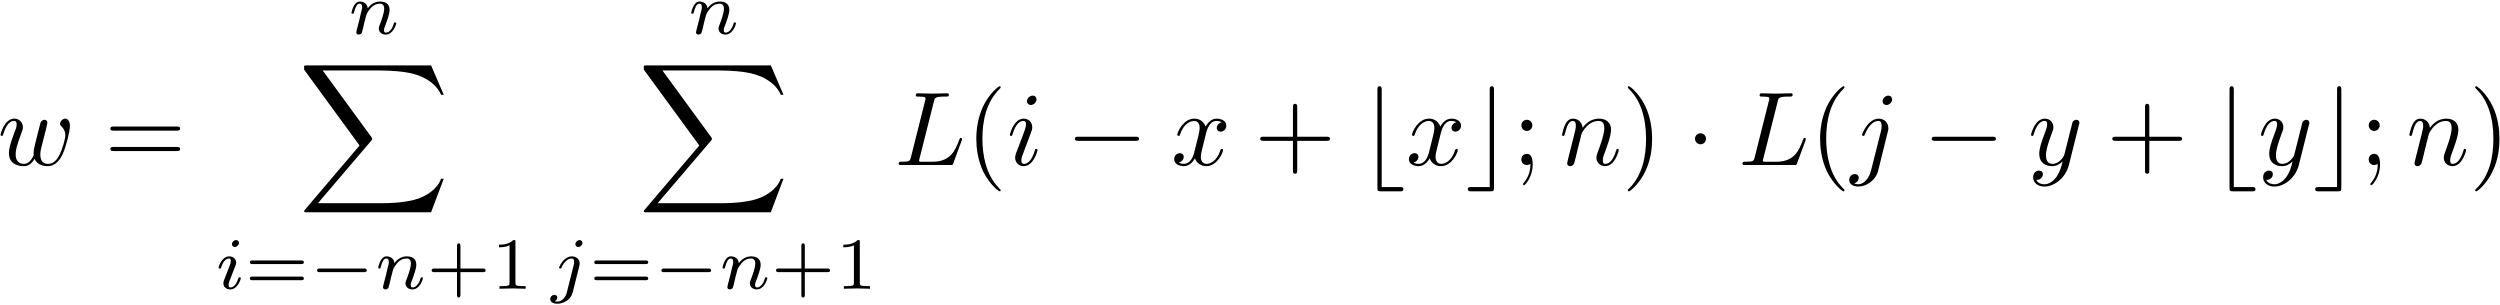 <?xml version="1.0" encoding="UTF-8" standalone="no"?>
<!-- Created with Inkscape (http://www.inkscape.org/) -->

<svg
   xmlns:dc="http://purl.org/dc/elements/1.1/"
   xmlns:cc="http://creativecommons.org/ns#"
   xmlns:rdf="http://www.w3.org/1999/02/22-rdf-syntax-ns#"
   xmlns:svg="http://www.w3.org/2000/svg"
   xmlns="http://www.w3.org/2000/svg"
   xmlns:xlink="http://www.w3.org/1999/xlink"
   version="1.1"
   width="475"
   height="58"
   id="svg86194">
  <defs
     id="defs86196" />
  <g
     transform="translate(-178.538,-494.174)"
     id="layer1">
    <g
       transform="matrix(2,0,0,2,-373.835,243.02)"
       id="g84653">
      <defs
         id="defs84655">
        <g
           id="g84657">
          <symbol
             id="textext-76466a0b-0"
             style="overflow:visible">
            <path
               d="M 4.609,-3.375 C 4.656,-3.594 4.75,-3.969 4.75,-4.031 c 0,-0.172 -0.141,-0.266 -0.281,-0.266 -0.125,0 -0.297,0.078 -0.375,0.281 -0.031,0.062 -0.5,1.969 -0.562,2.234 C 3.453,-1.484 3.438,-1.312 3.438,-1.125 c 0,0.109 0,0.125 0.016,0.172 -0.234,0.531 -0.531,0.844 -0.922,0.844 -0.797,0 -0.797,-0.734 -0.797,-0.906 0,-0.312 0.047,-0.703 0.516,-1.938 0.109,-0.297 0.172,-0.438 0.172,-0.641 0,-0.438 -0.328,-0.812 -0.812,-0.812 -0.953,0 -1.312,1.453 -1.312,1.531 0,0.109 0.094,0.109 0.109,0.109 0.109,0 0.109,-0.031 0.156,-0.188 C 0.844,-3.875 1.219,-4.188 1.578,-4.188 c 0.094,0 0.25,0.016 0.25,0.328 0,0.25 -0.109,0.531 -0.188,0.703 -0.438,1.172 -0.547,1.625 -0.547,2.016 0,0.906 0.656,1.25 1.406,1.25 0.172,0 0.641,0 1.031,-0.703 0.266,0.641 0.953,0.703 1.25,0.703 0.75,0 1.188,-0.625 1.453,-1.219 0.328,-0.781 0.656,-2.125 0.656,-2.594 0,-0.547 -0.266,-0.703 -0.438,-0.703 -0.25,0 -0.5,0.266 -0.5,0.484 0,0.125 0.062,0.188 0.141,0.266 0.109,0.109 0.359,0.359 0.359,0.844 0,0.344 -0.281,1.312 -0.547,1.828 -0.25,0.531 -0.609,0.875 -1.094,0.875 -0.469,0 -0.734,-0.297 -0.734,-0.875 0,-0.266 0.062,-0.578 0.109,-0.719 z m 0,0"
               id="path84660"
               style="stroke:none" />
          </symbol>
          <symbol
             id="textext-76466a0b-1"
             style="overflow:visible">
            <path
               d="M 3.734,-6.031 C 3.812,-6.391 3.844,-6.5 4.781,-6.5 c 0.297,0 0.375,0 0.375,-0.188 0,-0.125 -0.109,-0.125 -0.156,-0.125 -0.328,0 -1.141,0.031 -1.469,0.031 -0.297,0 -1.031,-0.031 -1.328,-0.031 -0.062,0 -0.188,0 -0.188,0.203 0,0.109 0.094,0.109 0.281,0.109 0.016,0 0.203,0 0.375,0.016 0.172,0.031 0.266,0.031 0.266,0.172 0,0.031 0,0.062 -0.031,0.188 L 1.562,-0.781 c -0.094,0.391 -0.109,0.469 -0.906,0.469 -0.172,0 -0.266,0 -0.266,0.203 C 0.391,0 0.484,0 0.656,0 l 4.625,0 C 5.516,0 5.516,0 5.578,-0.172 L 6.375,-2.328 c 0.031,-0.109 0.031,-0.125 0.031,-0.141 0,-0.031 -0.031,-0.109 -0.109,-0.109 -0.094,0 -0.109,0.062 -0.172,0.219 -0.344,0.906 -0.781,2.047 -2.5,2.047 l -0.938,0 c -0.141,0 -0.172,0 -0.219,0 -0.109,-0.016 -0.141,-0.031 -0.141,-0.109 0,-0.031 0,-0.047 0.047,-0.219 z m 0,0"
               id="path84663"
               style="stroke:none" />
          </symbol>
          <symbol
             id="textext-76466a0b-2"
             style="overflow:visible">
            <path
               d="m 2.828,-6.234 c 0,-0.203 -0.141,-0.359 -0.359,-0.359 -0.281,0 -0.547,0.266 -0.547,0.531 0,0.188 0.141,0.359 0.375,0.359 0.234,0 0.531,-0.234 0.531,-0.531 z m -0.75,3.75 c 0.109,-0.281 0.109,-0.312 0.219,-0.578 0.078,-0.203 0.125,-0.344 0.125,-0.531 0,-0.438 -0.312,-0.812 -0.812,-0.812 -0.938,0 -1.312,1.453 -1.312,1.531 0,0.109 0.094,0.109 0.109,0.109 0.109,0 0.109,-0.031 0.156,-0.188 0.281,-0.938 0.672,-1.234 1.016,-1.234 0.078,0 0.25,0 0.25,0.312 0,0.219 -0.078,0.422 -0.109,0.531 -0.078,0.25 -0.531,1.406 -0.688,1.844 -0.109,0.25 -0.234,0.578 -0.234,0.797 0,0.469 0.344,0.812 0.812,0.812 0.938,0 1.312,-1.438 1.312,-1.531 0,-0.109 -0.094,-0.109 -0.125,-0.109 -0.094,0 -0.094,0.031 -0.141,0.188 -0.188,0.625 -0.516,1.234 -1.016,1.234 -0.172,0 -0.25,-0.094 -0.25,-0.328 0,-0.25 0.062,-0.391 0.297,-1 z m 0,0"
               id="path84666"
               style="stroke:none" />
          </symbol>
          <symbol
             id="textext-76466a0b-3"
             style="overflow:visible">
            <path
               d="M 3.328,-3.016 C 3.391,-3.266 3.625,-4.188 4.312,-4.188 c 0.047,0 0.297,0 0.5,0.125 C 4.531,-4 4.344,-3.766 4.344,-3.516 c 0,0.156 0.109,0.344 0.375,0.344 0.219,0 0.531,-0.172 0.531,-0.578 0,-0.516 -0.578,-0.656 -0.922,-0.656 -0.578,0 -0.922,0.531 -1.047,0.75 -0.25,-0.656 -0.781,-0.75 -1.078,-0.75 -1.031,0 -1.609,1.281 -1.609,1.531 0,0.109 0.109,0.109 0.125,0.109 0.078,0 0.109,-0.031 0.125,-0.109 0.344,-1.062 1,-1.312 1.344,-1.312 0.188,0 0.531,0.094 0.531,0.672 0,0.312 -0.172,0.969 -0.531,2.375 -0.156,0.609 -0.516,1.031 -0.953,1.031 -0.062,0 -0.281,0 -0.5,-0.125 0.25,-0.062 0.469,-0.266 0.469,-0.547 0,-0.266 -0.219,-0.344 -0.359,-0.344 -0.312,0 -0.547,0.25 -0.547,0.578 0,0.453 0.484,0.656 0.922,0.656 0.672,0 1.031,-0.703 1.047,-0.75 0.125,0.359 0.484,0.75 1.078,0.75 1.031,0 1.594,-1.281 1.594,-1.531 0,-0.109 -0.078,-0.109 -0.109,-0.109 -0.094,0 -0.109,0.047 -0.141,0.109 -0.328,1.078 -1,1.312 -1.312,1.312 -0.391,0 -0.547,-0.312 -0.547,-0.656 0,-0.219 0.047,-0.438 0.156,-0.875 z m 0,0"
               id="path84669"
               style="stroke:none" />
          </symbol>
          <symbol
             id="textext-76466a0b-4"
             style="overflow:visible">
            <path
               d="m 0.875,-0.594 c -0.031,0.156 -0.094,0.391 -0.094,0.438 0,0.172 0.141,0.266 0.297,0.266 0.125,0 0.297,-0.078 0.375,-0.281 0,-0.016 0.125,-0.484 0.188,-0.734 C 1.703,-1.203 1.781,-1.5 1.859,-1.797 1.906,-2.031 1.969,-2.25 2.031,-2.469 c 0.031,-0.172 0.109,-0.469 0.125,-0.5 0.141,-0.312 0.672,-1.219 1.625,-1.219 0.453,0 0.531,0.375 0.531,0.703 0,0.609 -0.484,1.891 -0.641,2.312 C 3.578,-0.938 3.562,-0.812 3.562,-0.703 c 0,0.469 0.359,0.812 0.828,0.812 0.938,0 1.297,-1.453 1.297,-1.531 0,-0.109 -0.078,-0.109 -0.109,-0.109 -0.109,0 -0.109,0.031 -0.156,0.188 -0.203,0.672 -0.531,1.234 -1.016,1.234 -0.172,0 -0.234,-0.094 -0.234,-0.328 0,-0.25 0.078,-0.484 0.172,-0.703 0.188,-0.531 0.609,-1.625 0.609,-2.203 0,-0.656 -0.422,-1.062 -1.141,-1.062 -0.906,0 -1.391,0.641 -1.562,0.875 -0.047,-0.562 -0.453,-0.875 -0.922,-0.875 -0.453,0 -0.641,0.391 -0.734,0.562 C 0.422,-3.5 0.297,-2.906 0.297,-2.875 c 0,0.109 0.094,0.109 0.109,0.109 0.109,0 0.109,-0.016 0.172,-0.234 0.172,-0.703 0.375,-1.188 0.734,-1.188 0.188,0 0.297,0.125 0.297,0.453 0,0.219 -0.031,0.328 -0.156,0.844 z m 0,0"
               id="path84672"
               style="stroke:none" />
          </symbol>
          <symbol
             id="textext-76466a0b-5"
             style="overflow:visible">
            <path
               d="m 3.953,-6.234 c 0,-0.188 -0.141,-0.359 -0.375,-0.359 -0.234,0 -0.531,0.234 -0.531,0.531 0,0.203 0.141,0.359 0.375,0.359 0.266,0 0.531,-0.266 0.531,-0.531 z m -2,6.734 c -0.188,0.75 -0.672,1.328 -1.219,1.328 -0.062,0 -0.219,0 -0.391,-0.094 0.297,-0.062 0.438,-0.328 0.438,-0.531 0,-0.156 -0.109,-0.344 -0.375,-0.344 -0.25,0 -0.531,0.203 -0.531,0.562 0,0.406 0.391,0.625 0.875,0.625 0.703,0 1.625,-0.531 1.875,-1.516 L 3.531,-3.125 c 0.062,-0.188 0.062,-0.328 0.062,-0.359 0,-0.578 -0.422,-0.922 -0.922,-0.922 -1.016,0 -1.578,1.453 -1.578,1.531 0,0.109 0.094,0.109 0.109,0.109 0.094,0 0.109,-0.016 0.188,-0.203 0.25,-0.609 0.703,-1.219 1.25,-1.219 0.141,0 0.312,0.047 0.312,0.453 0,0.234 -0.016,0.344 -0.062,0.516 z m 0,0"
               id="path84675"
               style="stroke:none" />
          </symbol>
          <symbol
             id="textext-76466a0b-6"
             style="overflow:visible">
            <path
               d="m 4.844,-3.797 c 0.047,-0.141 0.047,-0.156 0.047,-0.234 0,-0.172 -0.141,-0.266 -0.297,-0.266 -0.094,0 -0.25,0.062 -0.344,0.203 -0.016,0.062 -0.109,0.359 -0.141,0.547 -0.078,0.25 -0.141,0.531 -0.203,0.797 l -0.453,1.797 c -0.031,0.141 -0.469,0.844 -1.125,0.844 -0.5,0 -0.609,-0.438 -0.609,-0.812 C 1.719,-1.375 1.891,-2 2.219,-2.875 2.375,-3.281 2.422,-3.391 2.422,-3.594 c 0,-0.438 -0.312,-0.812 -0.812,-0.812 -0.953,0 -1.312,1.453 -1.312,1.531 0,0.109 0.094,0.109 0.109,0.109 0.109,0 0.109,-0.031 0.156,-0.188 0.281,-0.938 0.672,-1.234 1.016,-1.234 0.078,0 0.25,0 0.25,0.312 0,0.25 -0.109,0.516 -0.172,0.703 -0.406,1.062 -0.578,1.625 -0.578,2.094 0,0.891 0.625,1.188 1.219,1.188 0.391,0 0.719,-0.172 1,-0.453 -0.125,0.516 -0.25,1.016 -0.641,1.547 -0.266,0.328 -0.641,0.625 -1.094,0.625 -0.141,0 -0.594,-0.031 -0.766,-0.422 0.156,0 0.297,0 0.422,-0.125 C 1.328,1.203 1.422,1.062 1.422,0.875 1.422,0.562 1.156,0.531 1.062,0.531 0.828,0.531 0.5,0.688 0.5,1.172 c 0,0.5 0.438,0.875 1.062,0.875 1.016,0 2.047,-0.906 2.328,-2.031 z m 0,0"
               id="path84678"
               style="stroke:none" />
          </symbol>
          <symbol
             id="textext-76466a0b-7"
             style="overflow:visible">
            <path
               d="m 6.844,-3.266 c 0.156,0 0.344,0 0.344,-0.188 C 7.188,-3.656 7,-3.656 6.859,-3.656 l -5.969,0 c -0.141,0 -0.328,0 -0.328,0.203 0,0.188 0.188,0.188 0.328,0.188 z m 0.016,1.938 c 0.141,0 0.328,0 0.328,-0.203 0,-0.188 -0.188,-0.188 -0.344,-0.188 l -5.953,0 c -0.141,0 -0.328,0 -0.328,0.188 0,0.203 0.188,0.203 0.328,0.203 z m 0,0"
               id="path84681"
               style="stroke:none" />
          </symbol>
          <symbol
             id="textext-76466a0b-8"
             style="overflow:visible">
            <path
               d="m 3.297,2.391 c 0,-0.031 0,-0.047 -0.172,-0.219 C 1.891,0.922 1.562,-0.969 1.562,-2.5 c 0,-1.734 0.375,-3.469 1.609,-4.703 0.125,-0.125 0.125,-0.141 0.125,-0.172 0,-0.078 -0.031,-0.109 -0.094,-0.109 -0.109,0 -1,0.688 -1.594,1.953 -0.5,1.094 -0.625,2.203 -0.625,3.031 0,0.781 0.109,1.984 0.656,3.125 C 2.25,1.844 3.094,2.5 3.203,2.5 c 0.062,0 0.094,-0.031 0.094,-0.109 z m 0,0"
               id="path84684"
               style="stroke:none" />
          </symbol>
          <symbol
             id="textext-76466a0b-9"
             style="overflow:visible">
            <path
               d="m 4.078,-2.297 2.781,0 C 7,-2.297 7.188,-2.297 7.188,-2.5 7.188,-2.688 7,-2.688 6.859,-2.688 l -2.781,0 0,-2.797 c 0,-0.141 0,-0.328 -0.203,-0.328 -0.203,0 -0.203,0.188 -0.203,0.328 l 0,2.797 -2.781,0 c -0.141,0 -0.328,0 -0.328,0.188 0,0.203 0.188,0.203 0.328,0.203 l 2.781,0 0,2.797 c 0,0.141 0,0.328 0.203,0.328 0.203,0 0.203,-0.188 0.203,-0.328 z m 0,0"
               id="path84687"
               style="stroke:none" />
          </symbol>
          <symbol
             id="textext-76466a0b-10"
             style="overflow:visible">
            <path
               d="m 1.906,-3.766 c 0,-0.297 -0.234,-0.531 -0.516,-0.531 -0.297,0 -0.531,0.234 -0.531,0.531 0,0.281 0.234,0.531 0.531,0.531 0.281,0 0.516,-0.25 0.516,-0.531 z m -0.188,3.656 c 0,0.281 0,1.062 -0.625,1.797 -0.078,0.078 -0.078,0.094 -0.078,0.125 0,0.078 0.047,0.109 0.094,0.109 0.109,0 0.828,-0.797 0.828,-1.953 0,-0.281 -0.016,-1.031 -0.547,-1.031 -0.359,0 -0.531,0.281 -0.531,0.531 C 0.859,-0.266 1.031,0 1.391,0 1.438,0 1.453,0 1.469,-0.016 c 0.062,0 0.172,-0.031 0.25,-0.094 z m 0,0"
               id="path84690"
               style="stroke:none" />
          </symbol>
          <symbol
             id="textext-76466a0b-11"
             style="overflow:visible">
            <path
               d="m 2.875,-2.5 c 0,-0.766 -0.109,-1.969 -0.656,-3.109 -0.594,-1.219 -1.453,-1.875 -1.547,-1.875 -0.062,0 -0.109,0.047 -0.109,0.109 0,0.031 0,0.047 0.188,0.234 0.984,0.984 1.547,2.562 1.547,4.641 0,1.719 -0.359,3.469 -1.594,4.719 C 0.562,2.344 0.562,2.359 0.562,2.391 0.562,2.453 0.609,2.5 0.672,2.5 0.766,2.5 1.672,1.812 2.25,0.547 2.766,-0.547 2.875,-1.656 2.875,-2.5 z m 0,0"
               id="path84693"
               style="stroke:none" />
          </symbol>
          <symbol
             id="textext-76466a0b-12"
             style="overflow:visible">
            <path
               d="m 0.844,-0.438 c -0.016,0.094 -0.062,0.266 -0.062,0.281 0,0.156 0.125,0.219 0.234,0.219 0.125,0 0.234,-0.078 0.281,-0.141 0.031,-0.062 0.078,-0.297 0.125,-0.438 0.031,-0.125 0.109,-0.453 0.141,-0.625 0.047,-0.156 0.094,-0.312 0.125,-0.469 0.078,-0.281 0.094,-0.344 0.297,-0.625 C 2.172,-2.516 2.5,-2.875 3.031,-2.875 c 0.391,0 0.406,0.359 0.406,0.484 0,0.422 -0.297,1.188 -0.406,1.484 -0.078,0.203 -0.109,0.266 -0.109,0.375 0,0.375 0.297,0.594 0.656,0.594 0.703,0 1,-0.953 1,-1.062 0,-0.094 -0.078,-0.094 -0.109,-0.094 -0.094,0 -0.094,0.047 -0.125,0.125 C 4.188,-0.406 3.875,-0.125 3.609,-0.125 c -0.156,0 -0.188,-0.094 -0.188,-0.25 0,-0.156 0.047,-0.25 0.172,-0.562 0.078,-0.219 0.359,-0.953 0.359,-1.344 0,-0.672 -0.531,-0.797 -0.906,-0.797 -0.578,0 -0.969,0.359 -1.172,0.641 -0.047,-0.484 -0.453,-0.641 -0.75,-0.641 -0.297,0 -0.453,0.219 -0.547,0.375 -0.156,0.266 -0.25,0.656 -0.25,0.703 0,0.078 0.094,0.078 0.125,0.078 0.094,0 0.094,-0.016 0.141,-0.203 0.109,-0.406 0.25,-0.75 0.516,-0.75 0.188,0 0.234,0.156 0.234,0.344 0,0.125 -0.062,0.391 -0.125,0.578 -0.047,0.188 -0.109,0.469 -0.141,0.625 z m 0,0"
               id="path84696"
               style="stroke:none" />
          </symbol>
          <symbol
             id="textext-76466a0b-13"
             style="overflow:visible">
            <path
               d="m 2.266,-4.359 c 0,-0.109 -0.094,-0.266 -0.281,-0.266 -0.188,0 -0.391,0.188 -0.391,0.391 0,0.109 0.078,0.266 0.281,0.266 0.188,0 0.391,-0.203 0.391,-0.391 z M 0.844,-0.812 c -0.031,0.094 -0.062,0.172 -0.062,0.297 0,0.328 0.266,0.578 0.656,0.578 0.688,0 1,-0.953 1,-1.062 0,-0.094 -0.094,-0.094 -0.109,-0.094 -0.094,0 -0.109,0.047 -0.141,0.125 -0.156,0.562 -0.453,0.844 -0.734,0.844 -0.141,0 -0.172,-0.094 -0.172,-0.25 0,-0.156 0.047,-0.281 0.109,-0.438 C 1.469,-1 1.547,-1.188 1.609,-1.375 1.672,-1.547 1.938,-2.172 1.953,-2.266 1.984,-2.328 2,-2.406 2,-2.484 2,-2.812 1.719,-3.078 1.344,-3.078 0.641,-3.078 0.328,-2.125 0.328,-2 c 0,0.078 0.094,0.078 0.125,0.078 0.094,0 0.094,-0.031 0.125,-0.109 C 0.75,-2.625 1.062,-2.875 1.312,-2.875 c 0.109,0 0.172,0.047 0.172,0.234 0,0.172 -0.031,0.266 -0.203,0.703 z m 0,0"
               id="path84699"
               style="stroke:none" />
          </symbol>
          <symbol
             id="textext-76466a0b-14"
             style="overflow:visible">
            <path
               d="M 3.062,-4.359 C 3.062,-4.469 2.969,-4.625 2.781,-4.625 c -0.203,0 -0.391,0.203 -0.391,0.391 0,0.109 0.078,0.266 0.281,0.266 0.188,0 0.391,-0.188 0.391,-0.391 z M 1.578,0.344 C 1.469,0.828 1.094,1.219 0.688,1.219 c -0.094,0 -0.172,0 -0.25,-0.031 0.172,-0.094 0.234,-0.25 0.234,-0.359 0,-0.172 -0.141,-0.25 -0.281,-0.25 C 0.188,0.578 0,0.766 0,0.984 c 0,0.266 0.266,0.438 0.688,0.438 0.422,0 1.234,-0.25 1.453,-1.094 l 0.625,-2.5 c 0.016,-0.078 0.031,-0.141 0.031,-0.25 0,-0.375 -0.328,-0.656 -0.734,-0.656 -0.781,0 -1.219,0.969 -1.219,1.078 0,0.078 0.094,0.078 0.109,0.078 0.078,0 0.094,-0.016 0.141,-0.125 C 1.266,-2.453 1.625,-2.875 2.031,-2.875 c 0.172,0 0.234,0.109 0.234,0.344 0,0.078 0,0.172 -0.016,0.203 z m 0,0"
               id="path84702"
               style="stroke:none" />
          </symbol>
          <symbol
             id="textext-76466a0b-15"
             style="overflow:visible">
            <path
               d="m 12.625,13.953 1.203,-3.188 -0.25,0 c -0.391,1.031 -1.453,1.719 -2.594,2.016 -0.203,0.047 -1.188,0.312 -3.094,0.312 l -6.016,0 5.078,-5.953 C 7.016,7.062 7.031,7.031 7.031,6.984 c 0,-0.031 0,-0.062 -0.062,-0.156 l -4.641,-6.344 5.453,0 c 1.344,0 2.25,0.141 2.344,0.156 0.531,0.078 1.406,0.25 2.188,0.75 0.25,0.156 0.922,0.609 1.266,1.406 l 0.25,0 L 12.625,0 0.844,0 c -0.234,0 -0.25,0.016 -0.281,0.062 0,0.031 0,0.234 0,0.344 l 5.266,7.203 -5.156,6.062 C 0.562,13.781 0.562,13.844 0.562,13.844 c 0,0.109 0.094,0.109 0.281,0.109 z m 0,0"
               id="path84705"
               style="stroke:none" />
          </symbol>
          <symbol
             id="textext-76466a0b-16"
             style="overflow:visible">
            <path
               d="m 5.359,-2.344 c 0.094,0 0.25,0 0.25,-0.172 0,-0.172 -0.156,-0.172 -0.25,-0.172 l -4.609,0 c -0.094,0 -0.266,0 -0.266,0.172 0,0.172 0.156,0.172 0.266,0.172 z m 0,1.531 c 0.094,0 0.25,0 0.25,-0.156 0,-0.188 -0.156,-0.188 -0.25,-0.188 l -4.609,0 c -0.109,0 -0.266,0 -0.266,0.188 0,0.156 0.172,0.156 0.266,0.156 z m 0,0"
               id="path84708"
               style="stroke:none" />
          </symbol>
          <symbol
             id="textext-76466a0b-17"
             style="overflow:visible">
            <path
               d="m 3.219,-1.578 2.141,0 c 0.094,0 0.25,0 0.25,-0.156 0,-0.188 -0.156,-0.188 -0.25,-0.188 l -2.141,0 0,-2.141 c 0,-0.078 0,-0.25 -0.156,-0.25 -0.172,0 -0.172,0.156 -0.172,0.25 l 0,2.141 -2.141,0 c -0.094,0 -0.266,0 -0.266,0.172 0,0.172 0.156,0.172 0.266,0.172 l 2.141,0 0,2.141 c 0,0.094 0,0.266 0.156,0.266 0.172,0 0.172,-0.172 0.172,-0.266 z m 0,0"
               id="path84711"
               style="stroke:none" />
          </symbol>
          <symbol
             id="textext-76466a0b-18"
             style="overflow:visible">
            <path
               d="m 2.328,-4.438 c 0,-0.188 0,-0.188 -0.203,-0.188 -0.453,0.438 -1.078,0.438 -1.359,0.438 l 0,0.25 c 0.156,0 0.625,0 1,-0.188 l 0,3.547 c 0,0.234 0,0.328 -0.688,0.328 l -0.266,0 0,0.25 c 0.125,0 0.984,-0.031 1.234,-0.031 0.219,0 1.094,0.031 1.25,0.031 l 0,-0.25 -0.266,0 c -0.703,0 -0.703,-0.094 -0.703,-0.328 z m 0,0"
               id="path84714"
               style="stroke:none" />
          </symbol>
          <symbol
             id="textext-76466a0b-19"
             style="overflow:visible">
            <path
               d="m 5.203,-1.578 c 0.094,0 0.266,0 0.266,-0.156 0,-0.188 -0.172,-0.188 -0.266,-0.188 l -4.188,0 c -0.109,0 -0.266,0 -0.266,0.188 0,0.156 0.172,0.156 0.266,0.156 z m 0,0"
               id="path84717"
               style="stroke:none" />
          </symbol>
          <symbol
             id="textext-76466a0b-20"
             style="overflow:visible">
            <path
               d="m 6.594,-2.297 c 0.141,0 0.328,0 0.328,-0.203 0,-0.188 -0.188,-0.188 -0.328,-0.188 l -5.438,0 c -0.141,0 -0.328,0 -0.328,0.188 0,0.203 0.188,0.203 0.328,0.203 z m 0,0"
               id="path84720"
               style="stroke:none" />
          </symbol>
          <symbol
             id="textext-76466a0b-21"
             style="overflow:visible">
            <path
               d="m 3.875,2.5 c 0.156,0 0.328,0 0.328,-0.203 C 4.203,2.094 4.031,2.094 3.875,2.094 l -1.734,0 0,-9.234 c 0,-0.141 0,-0.344 -0.203,-0.344 -0.203,0 -0.203,0.203 -0.203,0.344 l 0,9.297 C 1.734,2.453 1.781,2.5 2.078,2.5 z m 0,0"
               id="path84723"
               style="stroke:none" />
          </symbol>
          <symbol
             id="textext-76466a0b-22"
             style="overflow:visible">
            <path
               d="m 2.688,-7.141 c 0,-0.141 0,-0.344 -0.203,-0.344 -0.203,0 -0.203,0.203 -0.203,0.344 l 0,9.234 -1.75,0 c -0.141,0 -0.328,0 -0.328,0.203 C 0.203,2.5 0.391,2.5 0.531,2.5 l 1.828,0 C 2.641,2.5 2.688,2.453 2.688,2.156 z m 0,0"
               id="path84726"
               style="stroke:none" />
          </symbol>
          <symbol
             id="textext-76466a0b-23"
             style="overflow:visible">
            <path
               d="m 1.906,-2.5 c 0,-0.281 -0.234,-0.516 -0.516,-0.516 -0.297,0 -0.531,0.234 -0.531,0.516 0,0.297 0.234,0.531 0.531,0.531 0.281,0 0.516,-0.234 0.516,-0.531 z m 0,0"
               id="path84729"
               style="stroke:none" />
          </symbol>
        </g>
      </defs>
      <g
         id="textext-76466a0b-24">
        <g
           id="g84732"
           style="fill:#000000;fill-opacity:1">
          <use
             id="use84734"
             x="275.94"
             y="141.254"
             width="744.094"
             height="1052.362"
             xlink:href="#textext-76466a0b-0" />
        </g>
        <g
           id="g84736"
           style="fill:#000000;fill-opacity:1">
          <use
             id="use84738"
             x="286.108"
             y="141.254"
             width="744.094"
             height="1052.362"
             xlink:href="#textext-76466a0b-7" />
        </g>
        <g
           id="g84740"
           style="fill:#000000;fill-opacity:1">
          <use
             id="use84742"
             x="309.248"
             y="128.801"
             width="744.094"
             height="1052.362"
             xlink:href="#textext-76466a0b-12" />
        </g>
        <g
           id="g84744"
           style="fill:#000000;fill-opacity:1">
          <use
             id="use84746"
             x="304.515"
             y="131.79"
             width="744.094"
             height="1052.362"
             xlink:href="#textext-76466a0b-15" />
        </g>
        <g
           id="g84748"
           style="fill:#000000;fill-opacity:1">
          <use
             id="use84750"
             x="296.624"
             y="153.009"
             width="744.094"
             height="1052.362"
             xlink:href="#textext-76466a0b-13" />
        </g>
        <g
           id="g84752"
           style="fill:#000000;fill-opacity:1">
          <use
             id="use84754"
             x="299.443"
             y="153.009"
             width="744.094"
             height="1052.362"
             xlink:href="#textext-76466a0b-16" />
        </g>
        <g
           id="g84756"
           style="fill:#000000;fill-opacity:1">
          <use
             id="use84758"
             x="305.559"
             y="153.009"
             width="744.094"
             height="1052.362"
             xlink:href="#textext-76466a0b-19" />
        </g>
        <g
           id="g84760"
           style="fill:#000000;fill-opacity:1">
          <use
             id="use84762"
             x="311.785"
             y="153.009"
             width="744.094"
             height="1052.362"
             xlink:href="#textext-76466a0b-12" />
        </g>
        <g
           id="g84764"
           style="fill:#000000;fill-opacity:1">
          <use
             id="use84766"
             x="316.71"
             y="153.009"
             width="744.094"
             height="1052.362"
             xlink:href="#textext-76466a0b-17" />
          <use
             id="use84768"
             x="322.826"
             y="153.009"
             width="744.094"
             height="1052.362"
             xlink:href="#textext-76466a0b-18" />
        </g>
        <g
           id="g84770"
           style="fill:#000000;fill-opacity:1">
          <use
             id="use84772"
             x="341.523"
             y="128.801"
             width="744.094"
             height="1052.362"
             xlink:href="#textext-76466a0b-12" />
        </g>
        <g
           id="g84774"
           style="fill:#000000;fill-opacity:1">
          <use
             id="use84776"
             x="336.79"
             y="131.79"
             width="744.094"
             height="1052.362"
             xlink:href="#textext-76466a0b-15" />
        </g>
        <g
           id="g84778"
           style="fill:#000000;fill-opacity:1">
          <use
             id="use84780"
             x="328.458"
             y="153.009"
             width="744.094"
             height="1052.362"
             xlink:href="#textext-76466a0b-14" />
        </g>
        <g
           id="g84782"
           style="fill:#000000;fill-opacity:1">
          <use
             id="use84784"
             x="332.158"
             y="153.009"
             width="744.094"
             height="1052.362"
             xlink:href="#textext-76466a0b-16" />
        </g>
        <g
           id="g84786"
           style="fill:#000000;fill-opacity:1">
          <use
             id="use84788"
             x="338.274"
             y="153.009"
             width="744.094"
             height="1052.362"
             xlink:href="#textext-76466a0b-19" />
        </g>
        <g
           id="g84790"
           style="fill:#000000;fill-opacity:1">
          <use
             id="use84792"
             x="344.5"
             y="153.009"
             width="744.094"
             height="1052.362"
             xlink:href="#textext-76466a0b-12" />
        </g>
        <g
           id="g84794"
           style="fill:#000000;fill-opacity:1">
          <use
             id="use84796"
             x="349.425"
             y="153.009"
             width="744.094"
             height="1052.362"
             xlink:href="#textext-76466a0b-17" />
          <use
             id="use84798"
             x="355.541"
             y="153.009"
             width="744.094"
             height="1052.362"
             xlink:href="#textext-76466a0b-18" />
        </g>
        <g
           id="g84800"
           style="fill:#000000;fill-opacity:1">
          <use
             id="use84802"
             x="361.173"
             y="141.254"
             width="744.094"
             height="1052.362"
             xlink:href="#textext-76466a0b-1" />
        </g>
        <g
           id="g84804"
           style="fill:#000000;fill-opacity:1">
          <use
             id="use84806"
             x="367.953"
             y="141.254"
             width="744.094"
             height="1052.362"
             xlink:href="#textext-76466a0b-8" />
        </g>
        <g
           id="g84808"
           style="fill:#000000;fill-opacity:1">
          <use
             id="use84810"
             x="371.827"
             y="141.254"
             width="744.094"
             height="1052.362"
             xlink:href="#textext-76466a0b-2" />
        </g>
        <g
           id="g84812"
           style="fill:#000000;fill-opacity:1">
          <use
             id="use84814"
             x="377.473"
             y="141.254"
             width="744.094"
             height="1052.362"
             xlink:href="#textext-76466a0b-20" />
        </g>
        <g
           id="g84816"
           style="fill:#000000;fill-opacity:1">
          <use
             id="use84818"
             x="387.436"
             y="141.254"
             width="744.094"
             height="1052.362"
             xlink:href="#textext-76466a0b-3" />
        </g>
        <g
           id="g84820"
           style="fill:#000000;fill-opacity:1">
          <use
             id="use84822"
             x="395.344"
             y="141.254"
             width="744.094"
             height="1052.362"
             xlink:href="#textext-76466a0b-9" />
        </g>
        <g
           id="g84824"
           style="fill:#000000;fill-opacity:1">
          <use
             id="use84826"
             x="405.306"
             y="141.254"
             width="744.094"
             height="1052.362"
             xlink:href="#textext-76466a0b-21" />
        </g>
        <g
           id="g84828"
           style="fill:#000000;fill-opacity:1">
          <use
             id="use84830"
             x="409.734"
             y="141.254"
             width="744.094"
             height="1052.362"
             xlink:href="#textext-76466a0b-3" />
        </g>
        <g
           id="g84832"
           style="fill:#000000;fill-opacity:1">
          <use
             id="use84834"
             x="415.428"
             y="141.254"
             width="744.094"
             height="1052.362"
             xlink:href="#textext-76466a0b-22" />
        </g>
        <g
           id="g84836"
           style="fill:#000000;fill-opacity:1">
          <use
             id="use84838"
             x="419.856"
             y="141.254"
             width="744.094"
             height="1052.362"
             xlink:href="#textext-76466a0b-10" />
        </g>
        <g
           id="g84840"
           style="fill:#000000;fill-opacity:1">
          <use
             id="use84842"
             x="424.284"
             y="141.254"
             width="744.094"
             height="1052.362"
             xlink:href="#textext-76466a0b-4" />
        </g>
        <g
           id="g84844"
           style="fill:#000000;fill-opacity:1">
          <use
             id="use84846"
             x="430.264"
             y="141.254"
             width="744.094"
             height="1052.362"
             xlink:href="#textext-76466a0b-11" />
        </g>
        <g
           id="g84848"
           style="fill:#000000;fill-opacity:1">
          <use
             id="use84850"
             x="436.352"
             y="141.254"
             width="744.094"
             height="1052.362"
             xlink:href="#textext-76466a0b-23" />
        </g>
        <g
           id="g84852"
           style="fill:#000000;fill-opacity:1">
          <use
             id="use84854"
             x="441.333"
             y="141.254"
             width="744.094"
             height="1052.362"
             xlink:href="#textext-76466a0b-1" />
        </g>
        <g
           id="g84856"
           style="fill:#000000;fill-opacity:1">
          <use
             id="use84858"
             x="448.113"
             y="141.254"
             width="744.094"
             height="1052.362"
             xlink:href="#textext-76466a0b-8" />
        </g>
        <g
           id="g84860"
           style="fill:#000000;fill-opacity:1">
          <use
             id="use84862"
             x="451.988"
             y="141.254"
             width="744.094"
             height="1052.362"
             xlink:href="#textext-76466a0b-5" />
        </g>
        <g
           id="g84864"
           style="fill:#000000;fill-opacity:1">
          <use
             id="use84866"
             x="458.875"
             y="141.254"
             width="744.094"
             height="1052.362"
             xlink:href="#textext-76466a0b-20" />
        </g>
        <g
           id="g84868"
           style="fill:#000000;fill-opacity:1">
          <use
             id="use84870"
             x="468.837"
             y="141.254"
             width="744.094"
             height="1052.362"
             xlink:href="#textext-76466a0b-6" />
        </g>
        <g
           id="g84872"
           style="fill:#000000;fill-opacity:1">
          <use
             id="use84874"
             x="476.293"
             y="141.254"
             width="744.094"
             height="1052.362"
             xlink:href="#textext-76466a0b-9" />
        </g>
        <g
           id="g84876"
           style="fill:#000000;fill-opacity:1">
          <use
             id="use84878"
             x="486.256"
             y="141.254"
             width="744.094"
             height="1052.362"
             xlink:href="#textext-76466a0b-21" />
        </g>
        <g
           id="g84880"
           style="fill:#000000;fill-opacity:1">
          <use
             id="use84882"
             x="490.683"
             y="141.254"
             width="744.094"
             height="1052.362"
             xlink:href="#textext-76466a0b-6" />
        </g>
        <g
           id="g84884"
           style="fill:#000000;fill-opacity:1">
          <use
             id="use84886"
             x="495.925"
             y="141.254"
             width="744.094"
             height="1052.362"
             xlink:href="#textext-76466a0b-22" />
        </g>
        <g
           id="g84888"
           style="fill:#000000;fill-opacity:1">
          <use
             id="use84890"
             x="500.353"
             y="141.254"
             width="744.094"
             height="1052.362"
             xlink:href="#textext-76466a0b-10" />
        </g>
        <g
           id="g84892"
           style="fill:#000000;fill-opacity:1">
          <use
             id="use84894"
             x="504.781"
             y="141.254"
             width="744.094"
             height="1052.362"
             xlink:href="#textext-76466a0b-4" />
        </g>
        <g
           id="g84896"
           style="fill:#000000;fill-opacity:1">
          <use
             id="use84898"
             x="510.761"
             y="141.254"
             width="744.094"
             height="1052.362"
             xlink:href="#textext-76466a0b-11" />
        </g>
      </g>
    </g>
  </g>
</svg>
